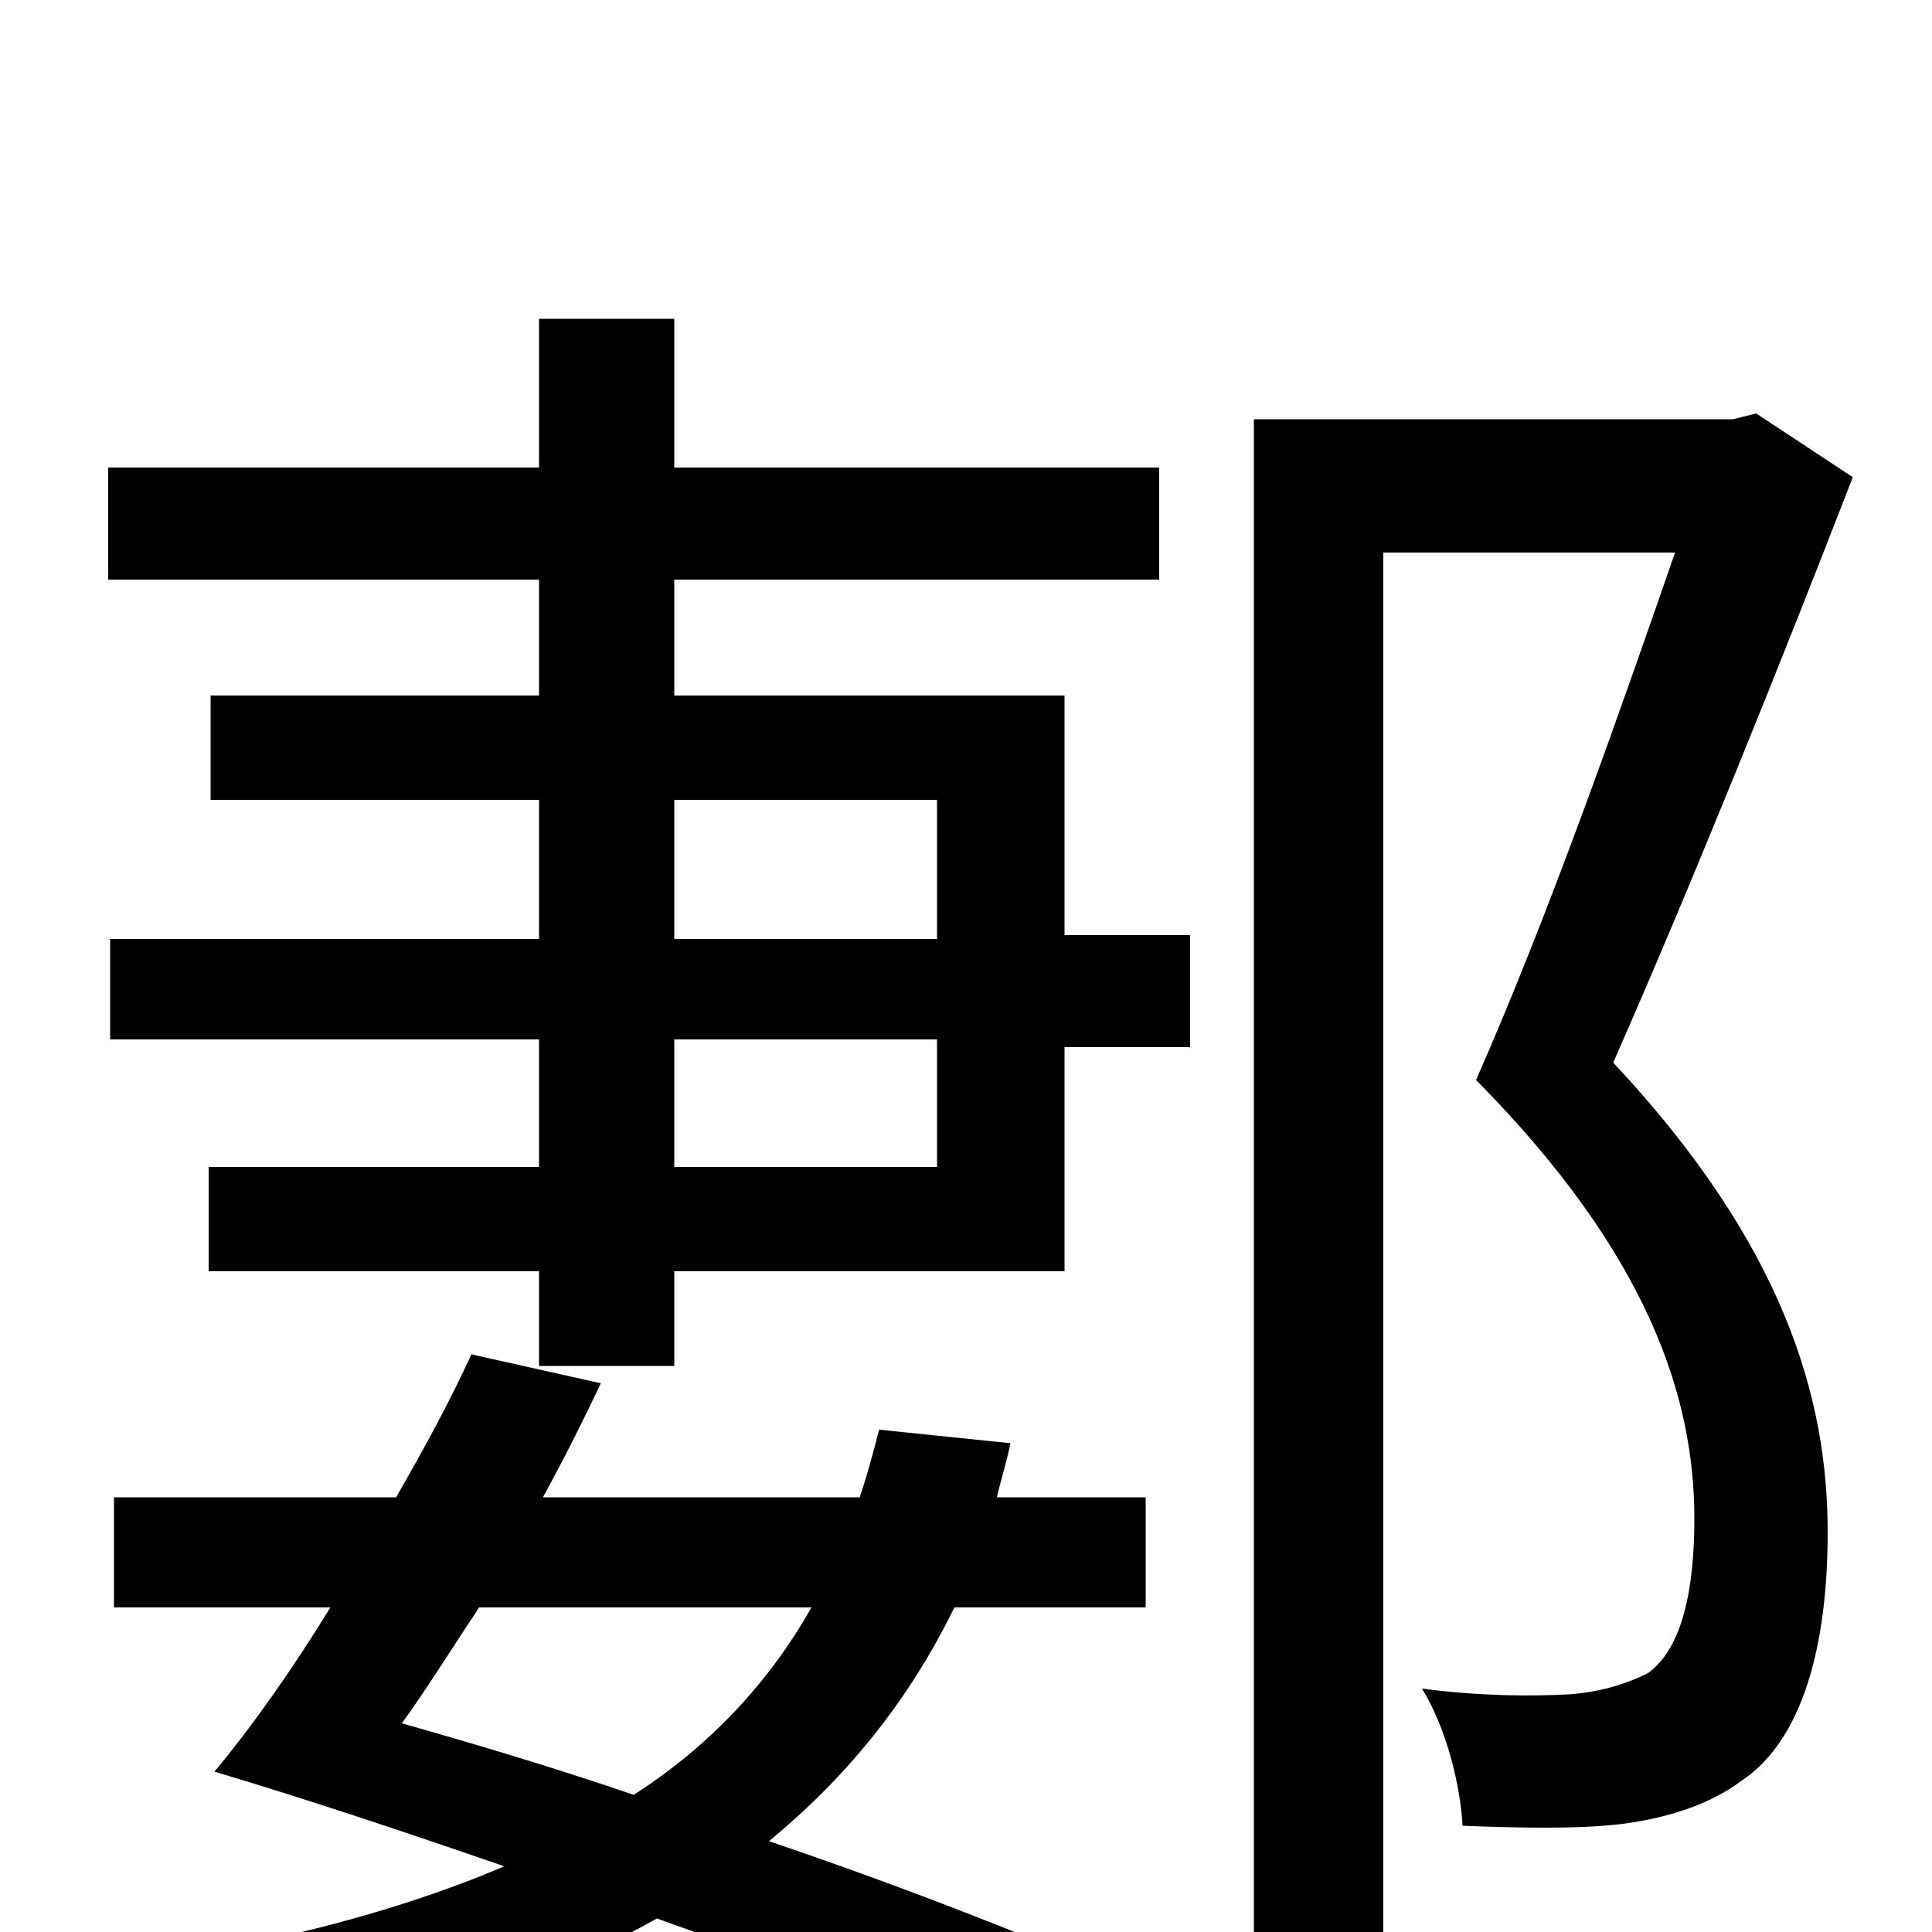 <svg xmlns="http://www.w3.org/2000/svg" viewBox="0 -1000 1000 1000">
	<path fill="#000000" d="M420 -168C398 -129 367 -96 328 -71C287 -85 247 -97 208 -108C221 -126 234 -147 248 -168ZM455 -260C452 -248 449 -237 445 -225H281C292 -245 302 -265 311 -284L244 -299C233 -275 220 -251 205 -225H59V-168H171C152 -137 131 -107 111 -83C158 -69 209 -52 261 -34C200 -8 126 10 43 20C55 35 70 64 76 79C178 61 267 34 340 -7C419 21 493 51 542 75L592 28C542 6 472 -22 398 -47C438 -80 470 -119 494 -168H593V-225H516C518 -234 521 -243 523 -253ZM349 -396V-462H485V-396ZM349 -586H485V-514H349ZM551 -640H349V-700H600V-758H349V-835H279V-758H56V-700H279V-640H109V-586H279V-514H57V-462H279V-396H108V-342H279V-293H349V-342H551V-458H616V-516H551ZM909 -786L897 -783H649V76H716V-714H867C840 -636 802 -527 764 -441C853 -351 877 -277 877 -214C877 -178 871 -147 853 -134C841 -128 827 -124 812 -123C793 -122 766 -122 736 -126C749 -105 756 -75 757 -55C783 -54 816 -53 840 -56C863 -59 885 -66 901 -78C933 -99 946 -148 946 -207C946 -277 923 -356 835 -450C876 -543 923 -660 959 -753Z"/>
</svg>
